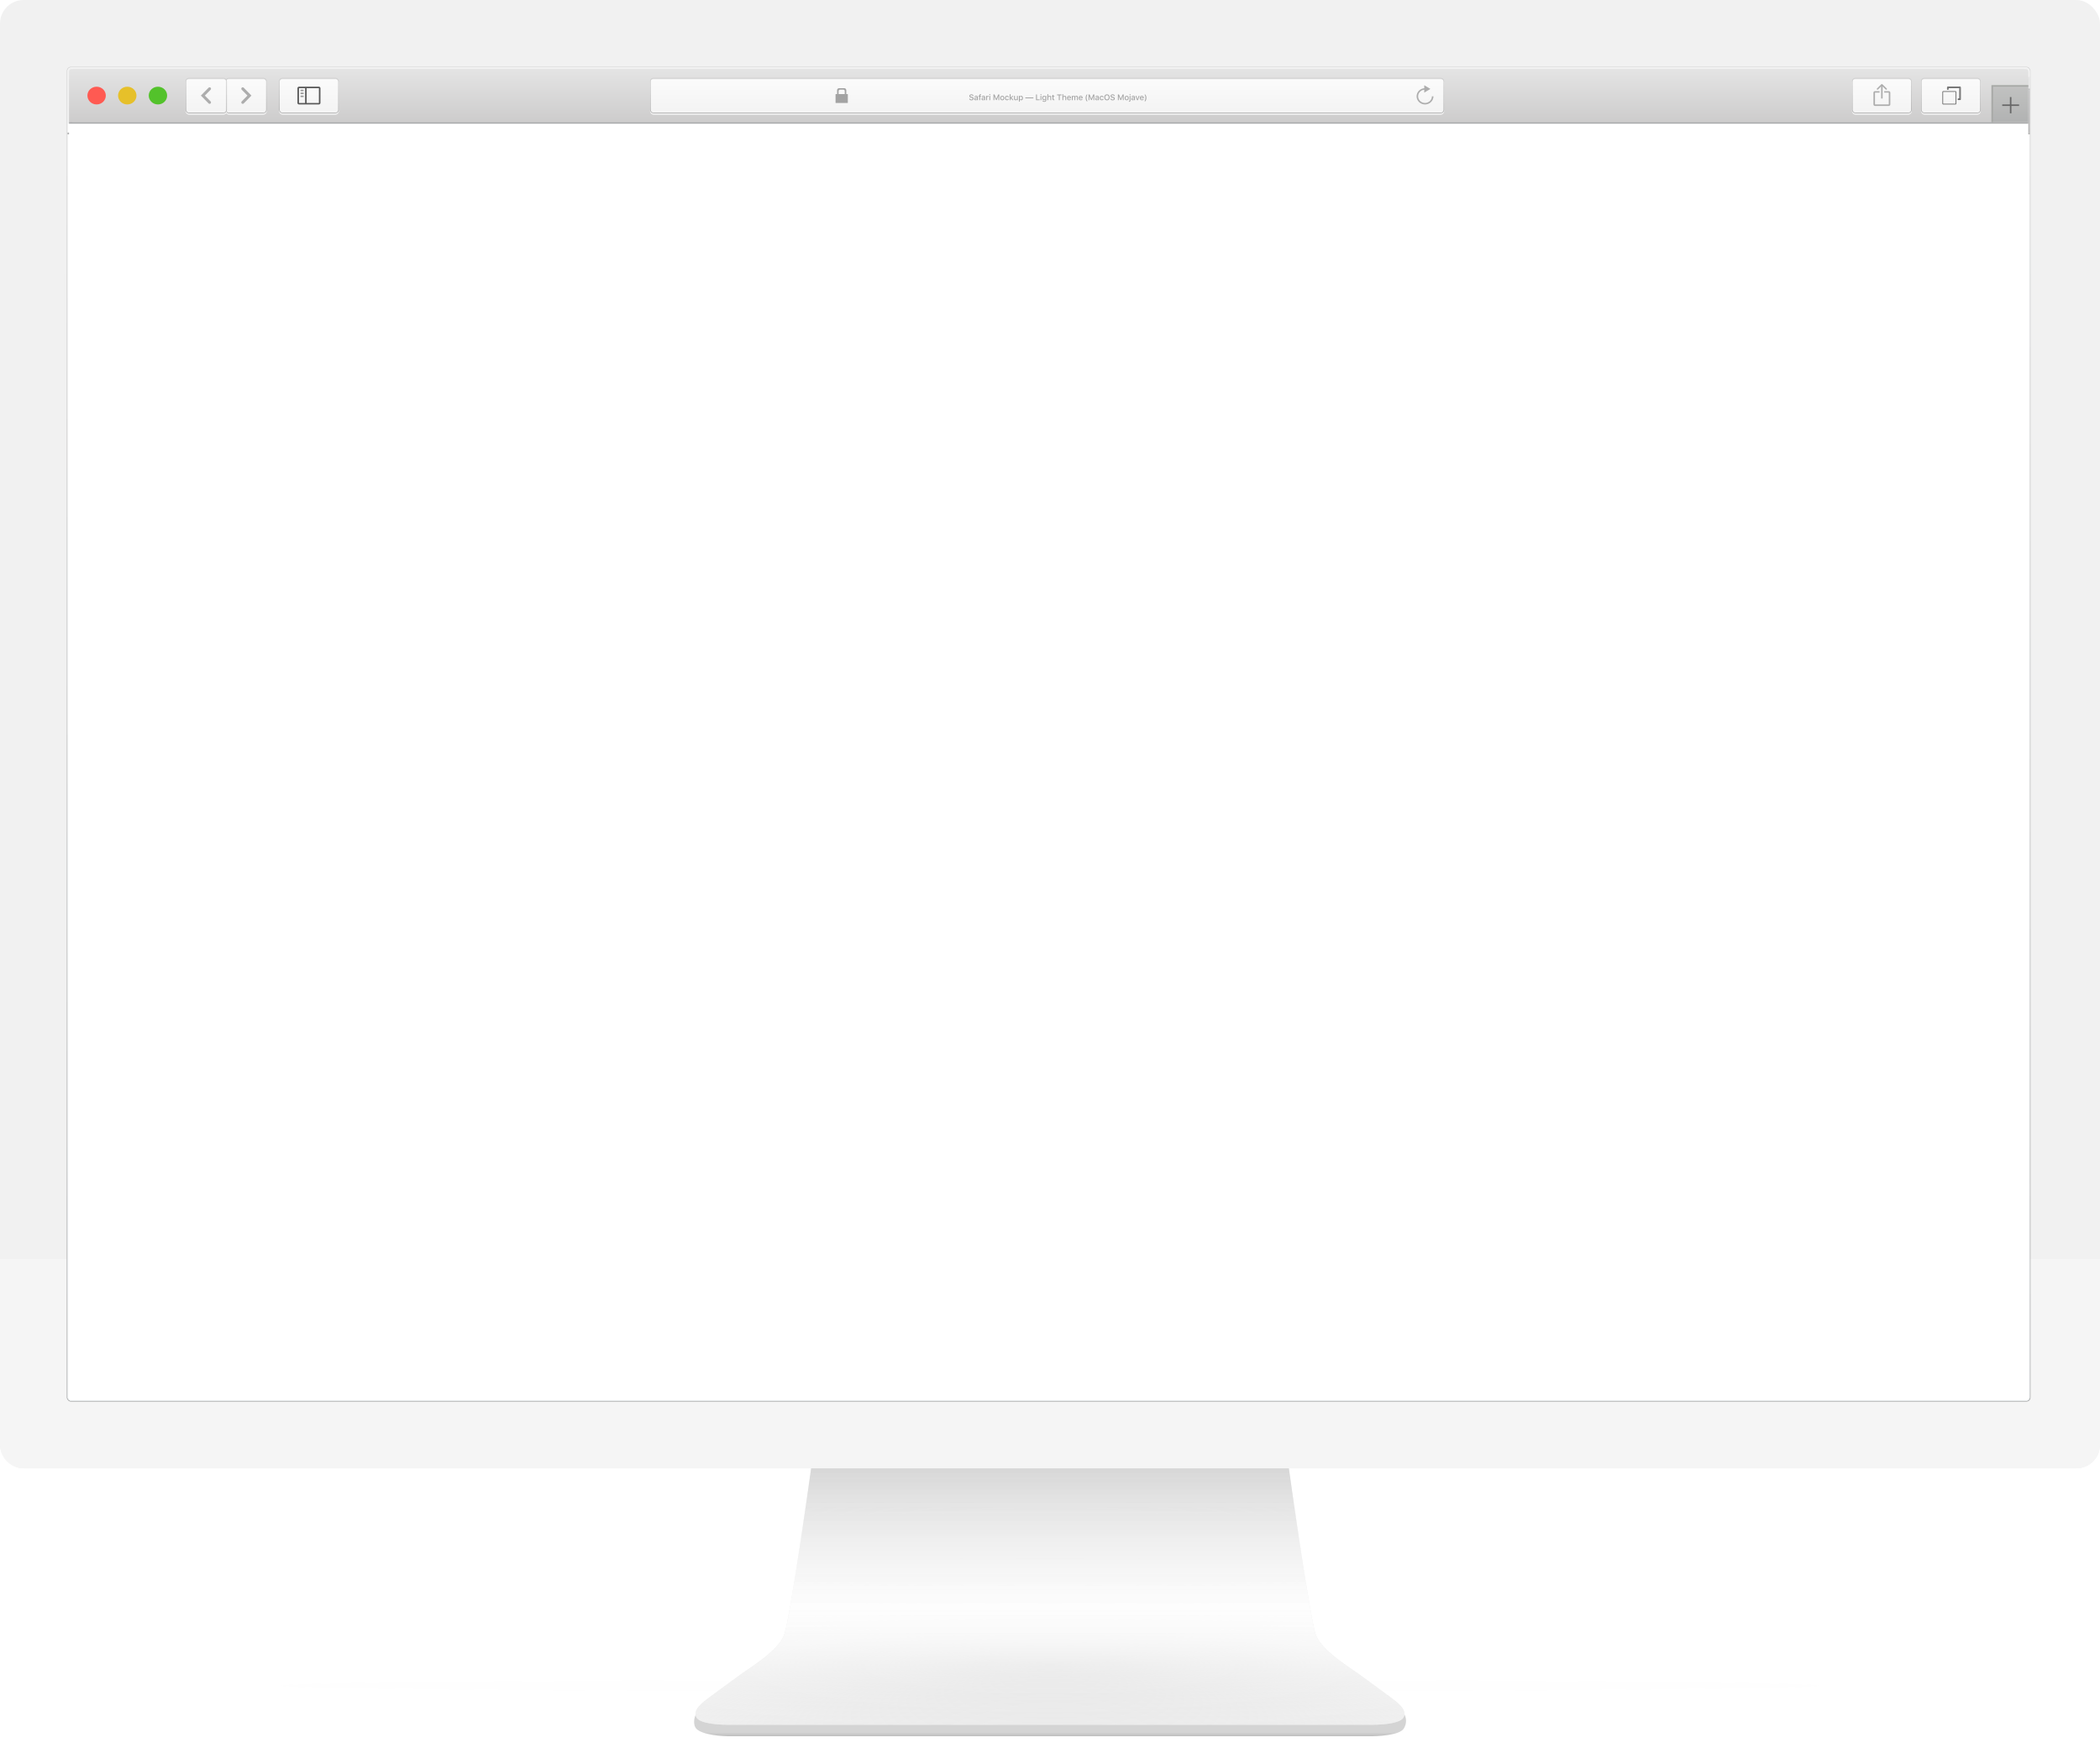 <svg width="3112" height="2590" viewBox="0 0 3112 2590" fill="none" xmlns="http://www.w3.org/2000/svg">
<g filter="url(#filter0_d)">
<ellipse cx="1556" cy="2498" rx="1139" ry="9" fill="#C4C4C4" fill-opacity="0.01"/>
</g>
<rect width="3112" height="2176" rx="35" fill="#F1F1F1"/>
<path d="M0 1866H3112V2141C3112 2160.33 3096.33 2176 3077 2176H35C15.67 2176 0 2160.33 0 2141V1866Z" fill="#F5F5F5"/>
<g filter="url(#filter1_d)">
<path d="M1032 2559C1026.48 2553.48 1027 2537 1039 2528H2073C2085 2537 2086 2550 2080 2559C2073.8 2568.3 2043 2570.33 2027 2570H1085C1069 2570.33 1041 2568 1032 2559Z" fill="url(#paint0_linear)"/>
</g>
<path d="M1202 2176C1202 2176 1171 2399 1162 2423C1153 2447 1109 2473 1101 2479C1093 2485 1065 2505 1053 2514C1041 2523 1026.19 2533.37 1032 2545C1037 2555 1069 2556.33 1085 2556H1614H2027C2043 2556.33 2075 2555 2080 2545C2085.81 2533.37 2071 2523 2059 2514C2047 2505 2019 2485 2011 2479C2003 2473 1959 2447 1950 2423C1941 2399 1910 2176 1910 2176H1614H1202Z" fill="#F5F5F5"/>
<path d="M1202 2176C1202 2176 1171 2399 1162 2423C1153 2447 1109 2473 1101 2479C1093 2485 1065 2505 1053 2514C1041 2523 1026.19 2533.37 1032 2545C1037 2555 1069 2556.33 1085 2556H1614H2027C2043 2556.33 2075 2555 2080 2545C2085.81 2533.37 2071 2523 2059 2514C2047 2505 2019 2485 2011 2479C2003 2473 1959 2447 1950 2423C1941 2399 1910 2176 1910 2176H1614H1202Z" fill="url(#paint1_radial)"/>
<path d="M1202 2176C1202 2176 1171 2399 1162 2423C1153 2447 1109 2473 1101 2479C1093 2485 1065 2505 1053 2514C1041 2523 1026.19 2533.37 1032 2545C1037 2555 1069 2556.33 1085 2556H1614H2027C2043 2556.33 2075 2555 2080 2545C2085.81 2533.37 2071 2523 2059 2514C2047 2505 2019 2485 2011 2479C2003 2473 1959 2447 1950 2423C1941 2399 1910 2176 1910 2176H1614H1202Z" fill="url(#paint2_linear)"/>
<path d="M1202 2176C1202 2176 1171 2399 1162 2423C1153 2447 1109 2473 1101 2479C1093 2485 1065 2505 1053 2514C1041 2523 1026.19 2533.37 1032 2545C1037 2555 1069 2556.33 1085 2556H1614H2027C2043 2556.33 2075 2555 2080 2545C2085.81 2533.37 2071 2523 2059 2514C2047 2505 2019 2485 2011 2479C2003 2473 1959 2447 1950 2423C1941 2399 1910 2176 1910 2176H1614H1202Z" fill="url(#paint3_linear)"/>
<rect x="105.5" y="115.5" width="2901" height="1637" stroke="#E1E1E1" stroke-width="3"/>
<g filter="url(#filter2_b)">
<path d="M100 183.051H3008V2068C3008 2070.8 3008 2072.2 3007.46 2073.27C3006.98 2074.21 3006.21 2074.98 3005.27 2075.46C3004.2 2076 3002.8 2076 3000 2076H108C105.2 2076 103.8 2076 102.73 2075.46C101.789 2074.98 101.024 2074.21 100.545 2073.27C100 2072.2 100 2070.8 100 2068V183.051Z" fill="white"/>
</g>
<path d="M102.272 108.591C102.272 106.351 102.272 105.231 102.708 104.375C103.091 103.623 103.703 103.011 104.456 102.627C105.311 102.191 106.432 102.191 108.672 102.191H2999.33C3001.57 102.191 3002.69 102.191 3003.54 102.627C3004.3 103.011 3004.91 103.623 3005.29 104.375C3005.73 105.231 3005.73 106.351 3005.73 108.591V181.079H102.272V108.591Z" fill="url(#paint4_linear)"/>
<rect opacity="0.95" x="102.272" y="181.079" width="2903.46" height="2.191" fill="#A5A6A7"/>
<rect opacity="0.9" x="2951.2" y="126.296" width="54.525" height="54.783" fill="url(#paint5_linear)"/>
<path d="M2951.2 126.296V181.079H2953.47V128.487H3005.73V126.296H2951.2Z" fill="#A7A8A6"/>
<rect x="2978.47" y="143.826" width="2.272" height="24.104" fill="#666666"/>
<rect x="2967.11" y="156.974" width="2.191" height="24.991" transform="rotate(-90 2967.11 156.974)" fill="#666666"/>
<g filter="url(#filter3_i)">
<rect x="2846.7" y="115.339" width="88.603" height="52.592" rx="5" fill="url(#paint6_linear)"/>
</g>
<rect x="2847.2" y="115.839" width="87.603" height="51.592" rx="4.5" stroke="url(#paint7_linear)"/>
<rect x="2879" y="135.561" width="19.447" height="18.722" rx="0.5" stroke="#575757"/>
<path d="M2887.09 130.678V132.37H2885.82V130.087C2885.82 129.799 2885.82 129.613 2885.83 129.471C2885.84 129.335 2885.86 129.285 2885.87 129.26C2885.92 129.166 2886 129.089 2886.09 129.042C2886.12 129.029 2886.17 129.01 2886.3 128.999C2886.44 128.987 2886.63 128.987 2886.92 128.987H2904.17C2904.45 128.987 2904.64 128.987 2904.78 128.999C2904.92 129.01 2904.97 129.029 2904.99 129.042C2905.09 129.089 2905.16 129.166 2905.21 129.26C2905.22 129.285 2905.24 129.335 2905.25 129.471C2905.27 129.613 2905.27 129.799 2905.27 130.087V146.609C2905.27 146.897 2905.27 147.083 2905.25 147.225C2905.24 147.361 2905.22 147.411 2905.21 147.436C2905.16 147.53 2905.09 147.606 2904.99 147.654C2904.97 147.667 2904.92 147.686 2904.78 147.697C2904.64 147.708 2904.45 147.709 2904.17 147.709H2901.72V146.518H2903.49H2903.99V146.018V130.678V130.178H2903.49H2887.59H2887.09V130.678Z" stroke="#575757"/>
<g filter="url(#filter4_i)">
<rect x="2744.46" y="115.339" width="88.603" height="52.592" rx="5" fill="url(#paint8_linear)"/>
</g>
<rect x="2744.96" y="115.839" width="87.603" height="51.592" rx="4.5" stroke="url(#paint9_linear)"/>
<path d="M2778.54 154.783H2798.99C2798.99 154.783 2798.99 137.249 2798.99 137.249L2792.17 137.252V135.061H2798.97C2800.25 135.061 2801.26 136.038 2801.26 137.242V154.793C2801.26 155.976 2800.25 156.974 2799 156.974H2778.53C2777.28 156.974 2776.27 155.998 2776.27 154.793V137.242C2776.27 136.06 2777.3 135.061 2778.56 135.061H2785.36V137.252H2778.56C2778.55 137.252 2778.54 154.783 2778.54 154.783Z" fill="#ADADAD"/>
<path d="M2788.73 127.048L2782.96 132.683C2782.54 133.089 2781.87 133.089 2781.45 132.683C2781.04 132.277 2781.04 131.618 2781.45 131.211L2787.98 124.84C2788.39 124.434 2789.07 124.434 2789.48 124.84L2796.01 131.211C2796.43 131.618 2796.43 132.277 2796.01 132.683C2795.59 133.089 2794.92 133.089 2794.5 132.683L2788.73 127.048Z" fill="#ADADAD"/>
<path d="M2787.63 126.296H2789.9V146.018H2787.63V126.296Z" fill="#ADADAD"/>
<g filter="url(#filter5_i)">
<rect x="963.312" y="115.339" width="1176.83" height="52.592" rx="5" fill="url(#paint10_linear)"/>
</g>
<rect x="963.812" y="115.839" width="1175.83" height="51.592" rx="4.5" stroke="url(#paint11_linear)"/>
<path d="M1437.6 146.214C1437.65 146.616 1437.86 146.934 1438.23 147.169C1438.6 147.407 1439.06 147.526 1439.63 147.526C1440.15 147.526 1440.59 147.403 1440.94 147.157C1441.28 146.915 1441.45 146.606 1441.45 146.231C1441.45 145.911 1441.33 145.647 1441.07 145.44C1440.81 145.237 1440.41 145.069 1439.84 144.936L1438.75 144.673C1437.99 144.493 1437.43 144.214 1437.07 143.835C1436.71 143.456 1436.53 142.956 1436.53 142.335C1436.53 141.581 1436.81 140.975 1437.37 140.518C1437.94 140.057 1438.68 139.827 1439.6 139.827C1440.46 139.827 1441.18 140.053 1441.74 140.507C1442.31 140.96 1442.61 141.542 1442.65 142.253H1441.37C1441.31 141.862 1441.12 141.553 1440.8 141.327C1440.48 141.1 1440.08 140.987 1439.59 140.987C1439.07 140.987 1438.65 141.102 1438.33 141.333C1438.01 141.563 1437.86 141.868 1437.86 142.247C1437.86 142.548 1437.98 142.792 1438.22 142.979C1438.46 143.167 1438.85 143.325 1439.4 143.454L1440.34 143.682C1441.2 143.885 1441.83 144.173 1442.21 144.544C1442.59 144.919 1442.78 145.425 1442.78 146.061C1442.78 146.87 1442.49 147.51 1441.91 147.983C1441.32 148.456 1440.53 148.692 1439.53 148.692C1438.59 148.692 1437.83 148.468 1437.25 148.018C1436.66 147.569 1436.35 146.968 1436.3 146.214H1437.6ZM1446.22 147.532C1446.69 147.532 1447.08 147.399 1447.4 147.134C1447.71 146.868 1447.87 146.536 1447.87 146.137V145.604L1446.31 145.704C1445.46 145.762 1445.03 146.069 1445.03 146.624C1445.03 146.905 1445.15 147.128 1445.37 147.292C1445.58 147.452 1445.87 147.532 1446.22 147.532ZM1445.9 148.593C1445.27 148.593 1444.76 148.421 1444.37 148.077C1443.97 147.721 1443.77 147.257 1443.77 146.682C1443.77 146.112 1443.97 145.663 1444.38 145.335C1444.79 145.01 1445.38 144.825 1446.14 144.778L1447.87 144.678V144.128C1447.87 143.425 1447.43 143.073 1446.56 143.073C1445.82 143.073 1445.38 143.309 1445.23 143.782H1444.01C1444.08 143.235 1444.35 142.798 1444.82 142.469C1445.3 142.145 1445.9 141.983 1446.62 141.983C1447.42 141.983 1448.04 142.173 1448.47 142.552C1448.91 142.927 1449.12 143.452 1449.12 144.128V148.487H1447.91V147.591H1447.81C1447.41 148.259 1446.77 148.593 1445.9 148.593ZM1451.16 143.196H1450.11V142.135H1451.16V141.503C1451.16 140.862 1451.33 140.395 1451.67 140.102C1451.99 139.817 1452.48 139.675 1453.16 139.675C1453.39 139.675 1453.63 139.694 1453.87 139.733V140.741C1453.69 140.71 1453.5 140.694 1453.31 140.694C1452.71 140.694 1452.41 140.987 1452.41 141.573V142.135H1453.82V143.196H1452.42V148.487H1451.16V143.196ZM1456.96 147.532C1457.43 147.532 1457.83 147.399 1458.15 147.134C1458.46 146.868 1458.61 146.536 1458.61 146.137V145.604L1457.06 145.704C1456.2 145.762 1455.78 146.069 1455.78 146.624C1455.78 146.905 1455.89 147.128 1456.11 147.292C1456.33 147.452 1456.61 147.532 1456.96 147.532ZM1456.64 148.593C1456.01 148.593 1455.51 148.421 1455.12 148.077C1454.71 147.721 1454.51 147.257 1454.51 146.682C1454.51 146.112 1454.72 145.663 1455.13 145.335C1455.54 145.01 1456.12 144.825 1456.89 144.778L1458.61 144.678V144.128C1458.61 143.425 1458.18 143.073 1457.31 143.073C1456.57 143.073 1456.13 143.309 1455.98 143.782H1454.76C1454.82 143.235 1455.09 142.798 1455.57 142.469C1456.04 142.145 1456.64 141.983 1457.37 141.983C1458.16 141.983 1458.78 142.173 1459.22 142.552C1459.65 142.927 1459.87 143.452 1459.87 144.128V148.487H1458.66V147.591H1458.56C1458.16 148.259 1457.52 148.593 1456.64 148.593ZM1461.46 142.106H1462.67V143.085H1462.77C1462.86 142.768 1463.06 142.509 1463.38 142.305C1463.7 142.102 1464.07 142.001 1464.48 142.001C1464.72 142.001 1464.91 142.018 1465.04 142.053V143.296C1464.9 143.245 1464.66 143.219 1464.34 143.219C1463.87 143.219 1463.48 143.358 1463.18 143.635C1462.87 143.913 1462.72 144.274 1462.72 144.719V148.487H1461.46V142.106ZM1466.11 142.106H1467.37V148.487H1466.11V142.106ZM1466.74 140.987C1466.51 140.987 1466.31 140.913 1466.16 140.764C1466 140.62 1465.93 140.438 1465.93 140.219C1465.93 140.001 1466 139.817 1466.16 139.669C1466.31 139.52 1466.51 139.446 1466.74 139.446C1466.97 139.446 1467.17 139.52 1467.33 139.669C1467.48 139.817 1467.55 140.001 1467.55 140.219C1467.55 140.438 1467.48 140.62 1467.33 140.764C1467.17 140.913 1466.97 140.987 1466.74 140.987ZM1472.25 148.487V140.032H1473.78L1476.47 146.454H1476.57L1479.27 140.032H1480.8V148.487H1479.58V142.382H1479.5L1477.02 148.241H1476.03L1473.55 142.382H1473.46V148.487H1472.25ZM1485.27 147.491C1485.81 147.491 1486.24 147.298 1486.54 146.911C1486.83 146.528 1486.98 145.989 1486.98 145.294C1486.98 144.602 1486.83 144.063 1486.54 143.677C1486.24 143.294 1485.81 143.102 1485.27 143.102C1484.72 143.102 1484.3 143.294 1484 143.677C1483.71 144.059 1483.56 144.598 1483.56 145.294C1483.56 145.993 1483.71 146.534 1484 146.917C1484.3 147.3 1484.72 147.491 1485.27 147.491ZM1485.27 148.61C1484.33 148.61 1483.6 148.315 1483.06 147.725C1482.53 147.135 1482.26 146.325 1482.26 145.294C1482.26 144.266 1482.53 143.458 1483.07 142.868C1483.6 142.278 1484.34 141.983 1485.27 141.983C1486.2 141.983 1486.93 142.278 1487.47 142.868C1488.01 143.458 1488.28 144.266 1488.28 145.294C1488.28 146.325 1488.01 147.135 1487.47 147.725C1486.94 148.315 1486.2 148.61 1485.27 148.61ZM1493.77 144.192C1493.69 143.868 1493.53 143.61 1493.28 143.419C1493.01 143.212 1492.67 143.108 1492.27 143.108C1491.74 143.108 1491.32 143.3 1491.02 143.682C1490.72 144.065 1490.57 144.596 1490.57 145.276C1490.57 145.964 1490.72 146.505 1491.02 146.899C1491.32 147.29 1491.74 147.485 1492.27 147.485C1493.1 147.485 1493.6 147.135 1493.77 146.436H1495C1494.91 147.093 1494.64 147.616 1494.16 148.007C1493.68 148.409 1493.05 148.61 1492.27 148.61C1491.34 148.61 1490.61 148.315 1490.08 147.725C1489.55 147.132 1489.28 146.315 1489.28 145.276C1489.28 144.253 1489.54 143.448 1490.07 142.862C1490.61 142.276 1491.34 141.983 1492.27 141.983C1493.04 141.983 1493.68 142.192 1494.17 142.61C1494.63 143.005 1494.91 143.532 1495 144.192H1493.77ZM1500.19 142.106H1501.68L1499.05 144.843L1501.85 148.487H1500.3L1498.11 145.675L1497.56 146.202V148.487H1496.3V139.616H1497.56V144.766H1497.66L1500.19 142.106ZM1508.31 148.487H1507.11V147.473H1507.01C1506.68 148.231 1506.02 148.61 1505.01 148.61C1504.3 148.61 1503.74 148.403 1503.35 147.989C1502.95 147.575 1502.75 146.991 1502.75 146.237V142.106H1504.01V145.921C1504.01 146.936 1504.48 147.444 1505.42 147.444C1505.93 147.444 1506.33 147.302 1506.62 147.016C1506.91 146.731 1507.06 146.339 1507.06 145.839V142.106H1508.31V148.487ZM1513.26 142.001C1514.07 142.001 1514.71 142.296 1515.19 142.885C1515.67 143.479 1515.91 144.282 1515.91 145.294C1515.91 146.305 1515.67 147.108 1515.19 147.702C1514.72 148.296 1514.08 148.593 1513.27 148.593C1512.32 148.593 1511.66 148.235 1511.31 147.52H1511.21V150.555H1509.95V142.106H1511.16V143.161H1511.25C1511.45 142.798 1511.72 142.512 1512.07 142.305C1512.43 142.102 1512.82 142.001 1513.26 142.001ZM1512.9 147.462C1513.44 147.462 1513.86 147.27 1514.16 146.887C1514.46 146.501 1514.61 145.969 1514.61 145.294C1514.61 144.618 1514.46 144.089 1514.16 143.706C1513.86 143.323 1513.44 143.132 1512.91 143.132C1512.37 143.132 1511.95 143.325 1511.65 143.712C1511.34 144.102 1511.18 144.632 1511.18 145.3C1511.18 145.964 1511.34 146.491 1511.65 146.882C1511.95 147.268 1512.37 147.462 1512.9 147.462ZM1519.4 145.698V144.462H1531.4V145.698H1519.4ZM1540.61 148.487H1535.33V140.032H1536.65V147.28H1540.61V148.487ZM1541.95 142.106H1543.2V148.487H1541.95V142.106ZM1542.57 140.987C1542.34 140.987 1542.15 140.913 1541.99 140.764C1541.84 140.62 1541.76 140.438 1541.76 140.219C1541.76 140.001 1541.84 139.817 1541.99 139.669C1542.15 139.52 1542.34 139.446 1542.57 139.446C1542.81 139.446 1543 139.52 1543.16 139.669C1543.31 139.817 1543.39 140.001 1543.39 140.219C1543.39 140.438 1543.31 140.62 1543.16 140.764C1543 140.913 1542.81 140.987 1542.57 140.987ZM1549.25 145.218C1549.25 144.581 1549.1 144.075 1548.79 143.7C1548.48 143.321 1548.06 143.132 1547.52 143.132C1546.99 143.132 1546.57 143.321 1546.27 143.7C1545.98 144.067 1545.83 144.573 1545.83 145.218C1545.83 145.862 1545.98 146.368 1546.27 146.735C1546.57 147.114 1546.99 147.303 1547.52 147.303C1548.06 147.303 1548.48 147.116 1548.8 146.741C1549.1 146.366 1549.25 145.858 1549.25 145.218ZM1547.54 150.925C1546.75 150.925 1546.11 150.76 1545.61 150.432C1545.13 150.108 1544.85 149.673 1544.78 149.126H1546.07C1546.13 149.36 1546.28 149.546 1546.53 149.682C1546.8 149.819 1547.14 149.887 1547.56 149.887C1548.08 149.887 1548.49 149.768 1548.79 149.53C1549.08 149.296 1549.23 148.968 1549.23 148.546V147.321H1549.14C1548.74 148.036 1548.08 148.393 1547.17 148.393C1546.36 148.393 1545.72 148.104 1545.24 147.526C1544.77 146.952 1544.53 146.184 1544.53 145.223C1544.53 144.247 1544.77 143.466 1545.25 142.88C1545.72 142.294 1546.37 142.001 1547.18 142.001C1547.62 142.001 1548.01 142.102 1548.37 142.305C1548.73 142.505 1549 142.778 1549.18 143.126H1549.28V142.106H1550.49V148.54C1550.49 149.27 1550.22 149.85 1549.69 150.28C1549.16 150.71 1548.44 150.925 1547.54 150.925ZM1552.18 139.616H1553.42V143.132H1553.52C1553.68 142.772 1553.93 142.493 1554.29 142.294C1554.64 142.091 1555.05 141.989 1555.53 141.989C1556.25 141.989 1556.81 142.196 1557.2 142.61C1557.59 143.024 1557.79 143.61 1557.79 144.368V148.487H1556.53V144.678C1556.53 143.655 1556.05 143.143 1555.11 143.143C1554.59 143.143 1554.19 143.292 1553.89 143.589C1553.59 143.882 1553.44 144.272 1553.44 144.76V148.487H1552.18V139.616ZM1561.08 140.559V142.135H1562.51V143.196H1561.08V146.477C1561.08 146.809 1561.15 147.053 1561.29 147.21C1561.44 147.362 1561.67 147.438 1561.98 147.438C1562.1 147.438 1562.25 147.428 1562.45 147.409V148.458C1562.2 148.501 1561.98 148.522 1561.77 148.522C1561.07 148.522 1560.57 148.389 1560.27 148.124C1559.97 147.858 1559.82 147.417 1559.82 146.8V143.196H1558.77V142.135H1559.82V140.559H1561.08ZM1569.11 148.487V141.227H1566.45V140.032H1573.08V141.227H1570.43V148.487H1569.11ZM1574.4 139.616H1575.65V143.132H1575.75C1575.91 142.772 1576.16 142.493 1576.51 142.294C1576.86 142.091 1577.28 141.989 1577.76 141.989C1578.48 141.989 1579.03 142.196 1579.42 142.61C1579.82 143.024 1580.02 143.61 1580.02 144.368V148.487H1578.76V144.678C1578.76 143.655 1578.28 143.143 1577.33 143.143C1576.82 143.143 1576.41 143.292 1576.11 143.589C1575.81 143.882 1575.66 144.272 1575.66 144.76V148.487H1574.4V139.616ZM1584.22 143.055C1583.75 143.055 1583.37 143.206 1583.07 143.507C1582.77 143.807 1582.6 144.208 1582.56 144.708H1585.79C1585.77 144.204 1585.62 143.803 1585.34 143.507C1585.06 143.206 1584.68 143.055 1584.22 143.055ZM1586.99 146.764C1586.85 147.339 1586.54 147.79 1586.05 148.118C1585.56 148.446 1584.96 148.61 1584.23 148.61C1583.31 148.61 1582.6 148.315 1582.07 147.725C1581.55 147.139 1581.28 146.337 1581.28 145.317C1581.28 144.298 1581.55 143.487 1582.08 142.885C1582.61 142.284 1583.32 141.983 1584.22 141.983C1585.11 141.983 1585.81 142.268 1586.31 142.839C1586.82 143.409 1587.07 144.196 1587.07 145.2V145.639H1582.56V145.71C1582.58 146.272 1582.75 146.718 1583.05 147.046C1583.36 147.374 1583.76 147.538 1584.26 147.538C1585.03 147.538 1585.54 147.28 1585.78 146.764H1586.99ZM1588.38 142.106H1589.6V143.132H1589.69C1589.99 142.366 1590.58 141.983 1591.46 141.983C1592.33 141.983 1592.91 142.366 1593.22 143.132H1593.32C1593.49 142.78 1593.74 142.501 1594.08 142.294C1594.43 142.087 1594.82 141.983 1595.26 141.983C1595.91 141.983 1596.41 142.169 1596.77 142.54C1597.12 142.911 1597.3 143.428 1597.3 144.093V148.487H1596.04V144.421C1596.04 143.565 1595.63 143.137 1594.8 143.137C1594.4 143.137 1594.08 143.266 1593.83 143.524C1593.58 143.774 1593.46 144.091 1593.46 144.473V148.487H1592.22V144.298C1592.22 143.938 1592.11 143.655 1591.89 143.448C1591.66 143.241 1591.36 143.137 1590.99 143.137C1590.61 143.137 1590.29 143.276 1590.03 143.553C1589.77 143.831 1589.64 144.175 1589.64 144.585V148.487H1588.38V142.106ZM1601.49 143.055C1601.02 143.055 1600.64 143.206 1600.34 143.507C1600.04 143.807 1599.87 144.208 1599.84 144.708H1603.06C1603.04 144.204 1602.9 143.803 1602.61 143.507C1602.33 143.206 1601.95 143.055 1601.49 143.055ZM1604.27 146.764C1604.12 147.339 1603.81 147.79 1603.32 148.118C1602.83 148.446 1602.23 148.61 1601.5 148.61C1600.59 148.61 1599.87 148.315 1599.34 147.725C1598.82 147.139 1598.55 146.337 1598.55 145.317C1598.55 144.298 1598.82 143.487 1599.35 142.885C1599.88 142.284 1600.6 141.983 1601.49 141.983C1602.38 141.983 1603.08 142.268 1603.59 142.839C1604.09 143.409 1604.34 144.196 1604.34 145.2V145.639H1599.84V145.71C1599.86 146.272 1600.02 146.718 1600.32 147.046C1600.63 147.374 1601.03 147.538 1601.54 147.538C1602.31 147.538 1602.81 147.28 1603.05 146.764H1604.27ZM1610.41 150.11C1609.36 148.79 1608.83 147.077 1608.83 144.971C1608.83 143.081 1609.38 141.436 1610.47 140.038H1611.58C1611.15 140.534 1610.8 141.243 1610.53 142.165C1610.26 143.087 1610.12 144.022 1610.12 144.971C1610.12 146.721 1610.6 148.434 1611.56 150.11H1610.41ZM1613.11 148.487V140.032H1614.65L1617.34 146.454H1617.44L1620.13 140.032H1621.67V148.487H1620.45V142.382H1620.37L1617.89 148.241H1616.89L1614.41 142.382H1614.33V148.487H1613.11ZM1625.53 147.532C1626 147.532 1626.39 147.399 1626.71 147.134C1627.02 146.868 1627.18 146.536 1627.18 146.137V145.604L1625.62 145.704C1624.77 145.762 1624.34 146.069 1624.34 146.624C1624.34 146.905 1624.45 147.128 1624.68 147.292C1624.89 147.452 1625.18 147.532 1625.53 147.532ZM1625.2 148.593C1624.58 148.593 1624.07 148.421 1623.68 148.077C1623.28 147.721 1623.08 147.257 1623.08 146.682C1623.08 146.112 1623.28 145.663 1623.69 145.335C1624.1 145.01 1624.69 144.825 1625.45 144.778L1627.18 144.678V144.128C1627.18 143.425 1626.74 143.073 1625.87 143.073C1625.13 143.073 1624.69 143.309 1624.54 143.782H1623.32C1623.39 143.235 1623.66 142.798 1624.13 142.469C1624.6 142.145 1625.2 141.983 1625.93 141.983C1626.73 141.983 1627.35 142.173 1627.78 142.552C1628.22 142.927 1628.43 143.452 1628.43 144.128V148.487H1627.22V147.591H1627.12C1626.72 148.259 1626.08 148.593 1625.2 148.593ZM1634.2 144.192C1634.13 143.868 1633.96 143.61 1633.71 143.419C1633.44 143.212 1633.1 143.108 1632.7 143.108C1632.17 143.108 1631.76 143.3 1631.46 143.682C1631.15 144.065 1631 144.596 1631 145.276C1631 145.964 1631.15 146.505 1631.46 146.899C1631.76 147.29 1632.17 147.485 1632.7 147.485C1633.53 147.485 1634.04 147.135 1634.2 146.436H1635.43C1635.35 147.093 1635.07 147.616 1634.6 148.007C1634.11 148.409 1633.48 148.61 1632.7 148.61C1631.77 148.61 1631.04 148.315 1630.51 147.725C1629.98 147.132 1629.71 146.315 1629.71 145.276C1629.71 144.253 1629.98 143.448 1630.51 142.862C1631.04 142.276 1631.77 141.983 1632.7 141.983C1633.48 141.983 1634.11 142.192 1634.6 142.61C1635.07 143.005 1635.34 143.532 1635.43 144.192H1634.2ZM1640.42 139.827C1641.64 139.827 1642.6 140.225 1643.3 141.022C1644.01 141.815 1644.36 142.893 1644.36 144.257C1644.36 145.62 1644.01 146.698 1643.31 147.491C1642.6 148.292 1641.64 148.692 1640.42 148.692C1639.2 148.692 1638.23 148.294 1637.53 147.497C1636.82 146.704 1636.47 145.624 1636.47 144.257C1636.47 142.893 1636.83 141.813 1637.54 141.016C1638.24 140.223 1639.2 139.827 1640.42 139.827ZM1640.42 141.052C1639.62 141.052 1638.99 141.341 1638.52 141.919C1638.05 142.497 1637.81 143.276 1637.81 144.257C1637.81 145.237 1638.04 146.016 1638.51 146.594C1638.97 147.177 1639.61 147.468 1640.42 147.468C1641.22 147.468 1641.85 147.177 1642.32 146.594C1642.78 146.016 1643.02 145.237 1643.02 144.257C1643.02 143.272 1642.78 142.493 1642.32 141.919C1641.85 141.341 1641.22 141.052 1640.42 141.052ZM1646.83 146.214C1646.89 146.616 1647.1 146.934 1647.47 147.169C1647.83 147.407 1648.3 147.526 1648.86 147.526C1649.39 147.526 1649.83 147.403 1650.17 147.157C1650.52 146.915 1650.69 146.606 1650.69 146.231C1650.69 145.911 1650.56 145.647 1650.3 145.44C1650.05 145.237 1649.64 145.069 1649.08 144.936L1647.99 144.673C1647.22 144.493 1646.66 144.214 1646.3 143.835C1645.94 143.456 1645.76 142.956 1645.76 142.335C1645.76 141.581 1646.04 140.975 1646.61 140.518C1647.17 140.057 1647.92 139.827 1648.84 139.827C1649.7 139.827 1650.41 140.053 1650.98 140.507C1651.54 140.96 1651.85 141.542 1651.89 142.253H1650.61C1650.55 141.862 1650.36 141.553 1650.04 141.327C1649.72 141.1 1649.31 140.987 1648.82 140.987C1648.3 140.987 1647.88 141.102 1647.57 141.333C1647.25 141.563 1647.09 141.868 1647.09 142.247C1647.09 142.548 1647.21 142.792 1647.46 142.979C1647.69 143.167 1648.09 143.325 1648.64 143.454L1649.57 143.682C1650.44 143.885 1651.06 144.173 1651.45 144.544C1651.83 144.919 1652.02 145.425 1652.02 146.061C1652.02 146.87 1651.73 147.51 1651.14 147.983C1650.56 148.456 1649.76 148.692 1648.76 148.692C1647.83 148.692 1647.07 148.468 1646.48 148.018C1645.9 147.569 1645.58 146.968 1645.53 146.214H1646.83ZM1656.63 148.487V140.032H1658.17L1660.85 146.454H1660.95L1663.65 140.032H1665.18V148.487H1663.97V142.382H1663.88L1661.41 148.241H1660.41L1657.93 142.382H1657.85V148.487H1656.63ZM1669.65 147.491C1670.2 147.491 1670.62 147.298 1670.92 146.911C1671.22 146.528 1671.37 145.989 1671.37 145.294C1671.37 144.602 1671.22 144.063 1670.92 143.677C1670.62 143.294 1670.2 143.102 1669.65 143.102C1669.11 143.102 1668.69 143.294 1668.39 143.677C1668.09 144.059 1667.94 144.598 1667.94 145.294C1667.94 145.993 1668.09 146.534 1668.39 146.917C1668.69 147.3 1669.11 147.491 1669.65 147.491ZM1669.65 148.61C1668.72 148.61 1667.98 148.315 1667.45 147.725C1666.91 147.135 1666.64 146.325 1666.64 145.294C1666.64 144.266 1666.91 143.458 1667.45 142.868C1667.99 142.278 1668.72 141.983 1669.65 141.983C1670.58 141.983 1671.32 142.278 1671.85 142.868C1672.39 143.458 1672.66 144.266 1672.66 145.294C1672.66 146.325 1672.39 147.135 1671.86 147.725C1671.32 148.315 1670.59 148.61 1669.65 148.61ZM1675.26 148.839C1675.26 150.116 1674.58 150.755 1673.2 150.755C1673.04 150.755 1672.94 150.753 1672.92 150.749V149.694H1673.1C1673.43 149.694 1673.67 149.626 1673.81 149.489C1673.94 149.36 1674.01 149.139 1674.01 148.827V142.106H1675.26V148.839ZM1674.63 140.987C1674.4 140.987 1674.21 140.913 1674.05 140.764C1673.9 140.62 1673.82 140.438 1673.82 140.219C1673.82 140.001 1673.9 139.817 1674.05 139.669C1674.21 139.52 1674.4 139.446 1674.63 139.446C1674.87 139.446 1675.06 139.52 1675.22 139.669C1675.37 139.817 1675.45 140.001 1675.45 140.219C1675.45 140.438 1675.37 140.62 1675.22 140.764C1675.06 140.913 1674.87 140.987 1674.63 140.987ZM1678.99 147.532C1679.47 147.532 1679.86 147.399 1680.18 147.134C1680.49 146.868 1680.65 146.536 1680.65 146.137V145.604L1679.09 145.704C1678.24 145.762 1677.81 146.069 1677.81 146.624C1677.81 146.905 1677.92 147.128 1678.14 147.292C1678.36 147.452 1678.64 147.532 1678.99 147.532ZM1678.67 148.593C1678.05 148.593 1677.54 148.421 1677.15 148.077C1676.75 147.721 1676.54 147.257 1676.54 146.682C1676.54 146.112 1676.75 145.663 1677.16 145.335C1677.57 145.01 1678.16 144.825 1678.92 144.778L1680.65 144.678V144.128C1680.65 143.425 1680.21 143.073 1679.34 143.073C1678.6 143.073 1678.16 143.309 1678.01 143.782H1676.79C1676.85 143.235 1677.12 142.798 1677.6 142.469C1678.07 142.145 1678.67 141.983 1679.4 141.983C1680.19 141.983 1680.81 142.173 1681.25 142.552C1681.68 142.927 1681.9 143.452 1681.9 144.128V148.487H1680.69V147.591H1680.59C1680.19 148.259 1679.55 148.593 1678.67 148.593ZM1684.08 142.106L1685.67 147.139H1685.77L1687.35 142.106H1688.68L1686.39 148.487H1685.03L1682.73 142.106H1684.08ZM1692.13 143.055C1691.67 143.055 1691.29 143.206 1690.99 143.507C1690.68 143.807 1690.52 144.208 1690.48 144.708H1693.7C1693.69 144.204 1693.54 143.803 1693.26 143.507C1692.97 143.206 1692.6 143.055 1692.13 143.055ZM1694.91 146.764C1694.77 147.339 1694.45 147.79 1693.97 148.118C1693.48 148.446 1692.87 148.61 1692.15 148.61C1691.23 148.61 1690.51 148.315 1689.99 147.725C1689.46 147.139 1689.2 146.337 1689.2 145.317C1689.2 144.298 1689.46 143.487 1690 142.885C1690.53 142.284 1691.24 141.983 1692.14 141.983C1693.03 141.983 1693.72 142.268 1694.23 142.839C1694.74 143.409 1694.99 144.196 1694.99 145.2V145.639H1690.48V145.71C1690.5 146.272 1690.66 146.718 1690.97 147.046C1691.27 147.374 1691.68 147.538 1692.18 147.538C1692.95 147.538 1693.46 147.28 1693.7 146.764H1694.91ZM1696.07 150.11C1697.02 148.434 1697.5 146.721 1697.5 144.971C1697.5 144.018 1697.36 143.081 1697.09 142.159C1696.82 141.237 1696.47 140.53 1696.05 140.038H1697.17C1698.26 141.432 1698.8 143.077 1698.8 144.971C1698.8 147.065 1698.27 148.778 1697.22 150.11H1696.07Z" fill="#A3A3A3"/>
<rect x="1238.21" y="139.444" width="18.175" height="13.148" fill="#A3A3A3"/>
<path d="M1240.48 133.678V139.444H1242.75V134.87C1242.75 133.765 1243.65 132.87 1244.75 132.87H1249.84C1250.95 132.87 1251.84 133.765 1251.84 134.87V139.444H1254.11V133.678C1254.11 132.021 1252.77 130.678 1251.11 130.678H1243.48C1241.82 130.678 1240.48 132.021 1240.48 133.678Z" fill="#A3A3A3"/>
<path d="M2111.75 130.678V132.87C2106.1 132.87 2101.52 137.285 2101.52 142.731C2101.52 148.177 2106.1 152.591 2111.75 152.591C2117.39 152.591 2121.97 148.177 2121.97 142.731H2124.24C2124.24 149.387 2118.65 154.783 2111.75 154.783C2104.84 154.783 2099.25 149.387 2099.25 142.731C2099.25 136.074 2104.84 130.678 2111.75 130.678Z" fill="#ADADAD"/>
<path d="M2119.7 131.774L2110.61 137.252V126.296L2119.7 131.774Z" fill="#ADADAD"/>
<g filter="url(#filter6_i)">
<rect x="413.519" y="115.339" width="88.603" height="52.592" rx="5" fill="url(#paint12_linear)"/>
</g>
<rect x="414.019" y="115.839" width="87.603" height="51.592" rx="4.5" stroke="url(#paint13_linear)"/>
<path fill-rule="evenodd" clip-rule="evenodd" d="M445.325 135.061V132.87H449.897V135.061H445.325ZM445.325 139.444V137.252H449.983V139.444H445.325ZM445.325 141.635V143.826H449.983V141.635H445.325Z" fill="#979797"/>
<path fill-rule="evenodd" clip-rule="evenodd" d="M454.413 128.487H472.57C473.839 128.487 474.859 129.471 474.859 130.684V152.586C474.859 153.784 473.835 154.783 472.57 154.783L454.413 154.783H452.141L443.07 154.783C441.801 154.783 440.781 153.799 440.781 152.586V130.684C440.781 129.486 441.806 128.487 443.07 128.487H452.141H454.413ZM452.141 130.679C447.078 130.679 443.07 130.678 443.07 130.678C443.066 130.678 443.053 152.586 443.053 152.586C443.053 152.587 447.07 152.588 452.141 152.589V130.679ZM454.413 152.589V130.68C462.733 130.681 472.587 130.682 472.587 130.684C472.587 130.684 472.574 152.591 472.57 152.591C472.57 152.591 462.73 152.591 454.413 152.589Z" fill="#575757"/>
<path fill-rule="evenodd" clip-rule="evenodd" d="M234.04 154.783C241.569 154.783 247.672 148.896 247.672 141.635C247.672 134.374 241.569 128.487 234.04 128.487C226.512 128.487 220.409 134.374 220.409 141.635C220.409 148.896 226.512 154.783 234.04 154.783Z" fill="#53C22B"/>
<path fill-rule="evenodd" clip-rule="evenodd" d="M188.603 154.783C196.131 154.783 202.234 148.896 202.234 141.635C202.234 134.374 196.131 128.487 188.603 128.487C181.075 128.487 174.972 134.374 174.972 141.635C174.972 148.896 181.075 154.783 188.603 154.783Z" fill="#E6C02A"/>
<path fill-rule="evenodd" clip-rule="evenodd" d="M143.165 154.783C150.694 154.783 156.797 148.896 156.797 141.635C156.797 134.374 150.694 128.487 143.165 128.487C135.637 128.487 129.534 134.374 129.534 141.635C129.534 148.896 135.637 154.783 143.165 154.783Z" fill="#FF5A52"/>
<g filter="url(#filter7_i)">
<rect x="334.003" y="115.339" width="61.341" height="52.592" rx="5" fill="url(#paint14_linear)"/>
</g>
<rect x="334.503" y="115.839" width="60.341" height="51.592" rx="4.5" stroke="url(#paint15_linear)"/>
<path d="M358.175 150.312C357.369 151.13 357.369 152.444 358.175 153.263V153.263C358.999 154.098 360.347 154.098 361.17 153.263L372.501 141.761C372.57 141.691 372.57 141.579 372.501 141.509L361.17 130.007C360.347 129.171 358.999 129.171 358.175 130.007V130.007C357.369 130.826 357.369 132.14 358.175 132.958L366.723 141.635L358.175 150.312Z" fill="#ADADAD"/>
<g filter="url(#filter8_i)">
<rect x="274.935" y="115.339" width="61.341" height="52.592" rx="5" fill="url(#paint16_linear)"/>
</g>
<rect x="275.435" y="115.839" width="60.341" height="51.592" rx="4.5" stroke="url(#paint17_linear)"/>
<path d="M312.103 150.312C312.909 151.13 312.909 152.444 312.103 153.263V153.263C311.28 154.098 309.931 154.098 309.108 153.263L297.778 141.761C297.709 141.691 297.709 141.579 297.778 141.509L309.108 130.007C309.931 129.171 311.28 129.171 312.103 130.007V130.007C312.909 130.826 312.909 132.14 312.103 132.958L303.555 141.635L312.103 150.312Z" fill="#ADADAD"/>
<rect x="99.5" y="99.5" width="2909" height="1977" rx="5.5" stroke="url(#paint18_linear)"/>
<rect x="100.5" y="100.5" width="2907" height="1975" rx="4.5" stroke="url(#paint19_linear)"/>
<rect x="100" y="196.454" width="2.272" height="2.607" fill="#AFAFB0"/>
<rect x="3005.73" y="196.454" width="2.272" height="2.607" fill="#AFAFAF"/>
<rect x="3005.73" y="131.282" width="2.272" height="2.607" fill="#BEBEBE"/>
<rect x="3005.73" y="133.889" width="2.272" height="62.565" fill="url(#paint20_linear)"/>
<defs>
<filter id="filter0_d" x="334.42" y="2406.42" width="2443.16" height="183.16" filterUnits="userSpaceOnUse" color-interpolation-filters="sRGB">
<feFlood flood-opacity="0" result="BackgroundImageFix"/>
<feColorMatrix in="SourceAlpha" type="matrix" values="0 0 0 0 0 0 0 0 0 0 0 0 0 0 0 0 0 0 127 0"/>
<feOffset/>
<feGaussianBlur stdDeviation="41.29"/>
<feColorMatrix type="matrix" values="0 0 0 0 0 0 0 0 0 0 0 0 0 0 0 0 0 0 0.46 0"/>
<feBlend mode="normal" in2="BackgroundImageFix" result="effect1_dropShadow"/>
<feBlend mode="normal" in="SourceGraphic" in2="effect1_dropShadow" result="shape"/>
</filter>
<filter id="filter1_d" x="1023.62" y="2526" width="1064.97" height="52.034" filterUnits="userSpaceOnUse" color-interpolation-filters="sRGB">
<feFlood flood-opacity="0" result="BackgroundImageFix"/>
<feColorMatrix in="SourceAlpha" type="matrix" values="0 0 0 0 0 0 0 0 0 0 0 0 0 0 0 0 0 0 127 0"/>
<feOffset dy="3"/>
<feGaussianBlur stdDeviation="2.5"/>
<feColorMatrix type="matrix" values="0 0 0 0 0 0 0 0 0 0 0 0 0 0 0 0 0 0 0.38 0"/>
<feBlend mode="normal" in2="BackgroundImageFix" result="effect1_dropShadow"/>
<feBlend mode="normal" in="SourceGraphic" in2="effect1_dropShadow" result="shape"/>
</filter>
<filter id="filter2_b" x="96" y="179.051" width="2916" height="1900.95" filterUnits="userSpaceOnUse" color-interpolation-filters="sRGB">
<feFlood flood-opacity="0" result="BackgroundImageFix"/>
<feGaussianBlur in="BackgroundImage" stdDeviation="2"/>
<feComposite in2="SourceAlpha" operator="in" result="effect1_backgroundBlur"/>
<feBlend mode="normal" in="SourceGraphic" in2="effect1_backgroundBlur" result="shape"/>
</filter>
<filter id="filter3_i" x="2846.7" y="115.339" width="88.603" height="52.592" filterUnits="userSpaceOnUse" color-interpolation-filters="sRGB">
<feFlood flood-opacity="0" result="BackgroundImageFix"/>
<feBlend mode="normal" in="SourceGraphic" in2="BackgroundImageFix" result="shape"/>
<feColorMatrix in="SourceAlpha" type="matrix" values="0 0 0 0 0 0 0 0 0 0 0 0 0 0 0 0 0 0 127 0" result="hardAlpha"/>
<feOffset dy="2"/>
<feComposite in2="hardAlpha" operator="arithmetic" k2="-1" k3="1"/>
<feColorMatrix type="matrix" values="0 0 0 0 1 0 0 0 0 1 0 0 0 0 1 0 0 0 1 0"/>
<feBlend mode="normal" in2="shape" result="effect1_innerShadow"/>
</filter>
<filter id="filter4_i" x="2744.46" y="115.339" width="88.603" height="52.592" filterUnits="userSpaceOnUse" color-interpolation-filters="sRGB">
<feFlood flood-opacity="0" result="BackgroundImageFix"/>
<feBlend mode="normal" in="SourceGraphic" in2="BackgroundImageFix" result="shape"/>
<feColorMatrix in="SourceAlpha" type="matrix" values="0 0 0 0 0 0 0 0 0 0 0 0 0 0 0 0 0 0 127 0" result="hardAlpha"/>
<feOffset dy="2"/>
<feComposite in2="hardAlpha" operator="arithmetic" k2="-1" k3="1"/>
<feColorMatrix type="matrix" values="0 0 0 0 1 0 0 0 0 1 0 0 0 0 1 0 0 0 1 0"/>
<feBlend mode="normal" in2="shape" result="effect1_innerShadow"/>
</filter>
<filter id="filter5_i" x="963.312" y="115.339" width="1176.83" height="52.592" filterUnits="userSpaceOnUse" color-interpolation-filters="sRGB">
<feFlood flood-opacity="0" result="BackgroundImageFix"/>
<feBlend mode="normal" in="SourceGraphic" in2="BackgroundImageFix" result="shape"/>
<feColorMatrix in="SourceAlpha" type="matrix" values="0 0 0 0 0 0 0 0 0 0 0 0 0 0 0 0 0 0 127 0" result="hardAlpha"/>
<feOffset dy="2"/>
<feComposite in2="hardAlpha" operator="arithmetic" k2="-1" k3="1"/>
<feColorMatrix type="matrix" values="0 0 0 0 1 0 0 0 0 1 0 0 0 0 1 0 0 0 1 0"/>
<feBlend mode="normal" in2="shape" result="effect1_innerShadow"/>
</filter>
<filter id="filter6_i" x="413.519" y="115.339" width="88.603" height="52.592" filterUnits="userSpaceOnUse" color-interpolation-filters="sRGB">
<feFlood flood-opacity="0" result="BackgroundImageFix"/>
<feBlend mode="normal" in="SourceGraphic" in2="BackgroundImageFix" result="shape"/>
<feColorMatrix in="SourceAlpha" type="matrix" values="0 0 0 0 0 0 0 0 0 0 0 0 0 0 0 0 0 0 127 0" result="hardAlpha"/>
<feOffset dy="2"/>
<feComposite in2="hardAlpha" operator="arithmetic" k2="-1" k3="1"/>
<feColorMatrix type="matrix" values="0 0 0 0 1 0 0 0 0 1 0 0 0 0 1 0 0 0 1 0"/>
<feBlend mode="normal" in2="shape" result="effect1_innerShadow"/>
</filter>
<filter id="filter7_i" x="334.003" y="115.339" width="61.341" height="52.592" filterUnits="userSpaceOnUse" color-interpolation-filters="sRGB">
<feFlood flood-opacity="0" result="BackgroundImageFix"/>
<feBlend mode="normal" in="SourceGraphic" in2="BackgroundImageFix" result="shape"/>
<feColorMatrix in="SourceAlpha" type="matrix" values="0 0 0 0 0 0 0 0 0 0 0 0 0 0 0 0 0 0 127 0" result="hardAlpha"/>
<feOffset dy="2"/>
<feComposite in2="hardAlpha" operator="arithmetic" k2="-1" k3="1"/>
<feColorMatrix type="matrix" values="0 0 0 0 1 0 0 0 0 1 0 0 0 0 1 0 0 0 1 0"/>
<feBlend mode="normal" in2="shape" result="effect1_innerShadow"/>
</filter>
<filter id="filter8_i" x="274.935" y="115.339" width="61.341" height="52.592" filterUnits="userSpaceOnUse" color-interpolation-filters="sRGB">
<feFlood flood-opacity="0" result="BackgroundImageFix"/>
<feBlend mode="normal" in="SourceGraphic" in2="BackgroundImageFix" result="shape"/>
<feColorMatrix in="SourceAlpha" type="matrix" values="0 0 0 0 0 0 0 0 0 0 0 0 0 0 0 0 0 0 127 0" result="hardAlpha"/>
<feOffset dy="2"/>
<feComposite in2="hardAlpha" operator="arithmetic" k2="-1" k3="1"/>
<feColorMatrix type="matrix" values="0 0 0 0 1 0 0 0 0 1 0 0 0 0 1 0 0 0 1 0"/>
<feBlend mode="normal" in2="shape" result="effect1_innerShadow"/>
</filter>
<linearGradient id="paint0_linear" x1="1556" y1="2556" x2="1556" y2="2573" gradientUnits="userSpaceOnUse">
<stop offset="0.475" stop-color="#D4D4D4"/>
<stop offset="1" stop-color="#B4B4B4"/>
</linearGradient>
<radialGradient id="paint1_radial" cx="0" cy="0" r="1" gradientUnits="userSpaceOnUse" gradientTransform="translate(1556 2469) rotate(90) scale(272 1802.61)">
<stop stop-color="#DBDBDB"/>
<stop offset="1" stop-color="white" stop-opacity="0"/>
</radialGradient>
<linearGradient id="paint2_linear" x1="1556" y1="2176" x2="1556" y2="2556.04" gradientUnits="userSpaceOnUse">
<stop stop-color="white" stop-opacity="0"/>
<stop offset="0.541" stop-color="white"/>
<stop offset="1" stop-color="white" stop-opacity="0"/>
</linearGradient>
<linearGradient id="paint3_linear" x1="1556" y1="2176" x2="1556" y2="2442" gradientUnits="userSpaceOnUse">
<stop stop-color="#D7D7D7"/>
<stop offset="1" stop-color="white" stop-opacity="0"/>
</linearGradient>
<linearGradient id="paint4_linear" x1="1554" y1="102.191" x2="1554" y2="181.079" gradientUnits="userSpaceOnUse">
<stop stop-color="#E4E4E4"/>
<stop offset="1" stop-color="#CDCCCC"/>
</linearGradient>
<linearGradient id="paint5_linear" x1="2951.2" y1="126.296" x2="2951.2" y2="181.079" gradientUnits="userSpaceOnUse">
<stop stop-color="#BFC0BF"/>
<stop offset="1" stop-color="#AFB0B0"/>
</linearGradient>
<linearGradient id="paint6_linear" x1="2846.7" y1="115.339" x2="2846.7" y2="167.931" gradientUnits="userSpaceOnUse">
<stop stop-color="#FBFBFB"/>
<stop offset="1" stop-color="#F3F3F3"/>
</linearGradient>
<linearGradient id="paint7_linear" x1="2891" y1="115.339" x2="2891" y2="167.931" gradientUnits="userSpaceOnUse">
<stop stop-color="#CECECE"/>
<stop offset="1" stop-color="#ACACAC"/>
</linearGradient>
<linearGradient id="paint8_linear" x1="2744.46" y1="115.339" x2="2744.46" y2="167.931" gradientUnits="userSpaceOnUse">
<stop stop-color="#FBFBFB"/>
<stop offset="1" stop-color="#F3F3F3"/>
</linearGradient>
<linearGradient id="paint9_linear" x1="2788.76" y1="115.339" x2="2788.76" y2="167.931" gradientUnits="userSpaceOnUse">
<stop stop-color="#CECECE"/>
<stop offset="1" stop-color="#ACACAC"/>
</linearGradient>
<linearGradient id="paint10_linear" x1="963.312" y1="115.339" x2="963.312" y2="167.931" gradientUnits="userSpaceOnUse">
<stop stop-color="#FBFBFB"/>
<stop offset="1" stop-color="#F3F3F3"/>
</linearGradient>
<linearGradient id="paint11_linear" x1="1551.73" y1="115.339" x2="1551.73" y2="167.931" gradientUnits="userSpaceOnUse">
<stop stop-color="#CECECE"/>
<stop offset="1" stop-color="#ACACAC"/>
</linearGradient>
<linearGradient id="paint12_linear" x1="413.519" y1="115.339" x2="413.519" y2="167.931" gradientUnits="userSpaceOnUse">
<stop stop-color="#FBFBFB"/>
<stop offset="1" stop-color="#F3F3F3"/>
</linearGradient>
<linearGradient id="paint13_linear" x1="457.82" y1="115.339" x2="457.82" y2="167.931" gradientUnits="userSpaceOnUse">
<stop stop-color="#CECECE"/>
<stop offset="1" stop-color="#ACACAC"/>
</linearGradient>
<linearGradient id="paint14_linear" x1="334.003" y1="115.339" x2="334.003" y2="167.931" gradientUnits="userSpaceOnUse">
<stop stop-color="#FBFBFB"/>
<stop offset="1" stop-color="#F3F3F3"/>
</linearGradient>
<linearGradient id="paint15_linear" x1="364.673" y1="115.339" x2="364.673" y2="167.931" gradientUnits="userSpaceOnUse">
<stop stop-color="#CECECE"/>
<stop offset="1" stop-color="#ACACAC"/>
</linearGradient>
<linearGradient id="paint16_linear" x1="274.935" y1="115.339" x2="274.935" y2="167.931" gradientUnits="userSpaceOnUse">
<stop stop-color="#FBFBFB"/>
<stop offset="1" stop-color="#F3F3F3"/>
</linearGradient>
<linearGradient id="paint17_linear" x1="305.605" y1="115.339" x2="305.605" y2="167.931" gradientUnits="userSpaceOnUse">
<stop stop-color="#CECECE"/>
<stop offset="1" stop-color="#ACACAC"/>
</linearGradient>
<linearGradient id="paint18_linear" x1="1554" y1="100" x2="1554" y2="2078.61" gradientUnits="userSpaceOnUse">
<stop stop-color="#CFCFCF"/>
<stop offset="1" stop-color="#989898"/>
</linearGradient>
<linearGradient id="paint19_linear" x1="1554" y1="100" x2="1554" y2="2076" gradientUnits="userSpaceOnUse">
<stop stop-color="#F4F4F4"/>
<stop offset="1" stop-color="#E7EBED"/>
</linearGradient>
<linearGradient id="paint20_linear" x1="3006.86" y1="133.889" x2="3006.86" y2="196.454" gradientUnits="userSpaceOnUse">
<stop stop-color="#C5C5C6"/>
<stop offset="1" stop-color="#B7B6B6"/>
</linearGradient>
</defs>
</svg>
